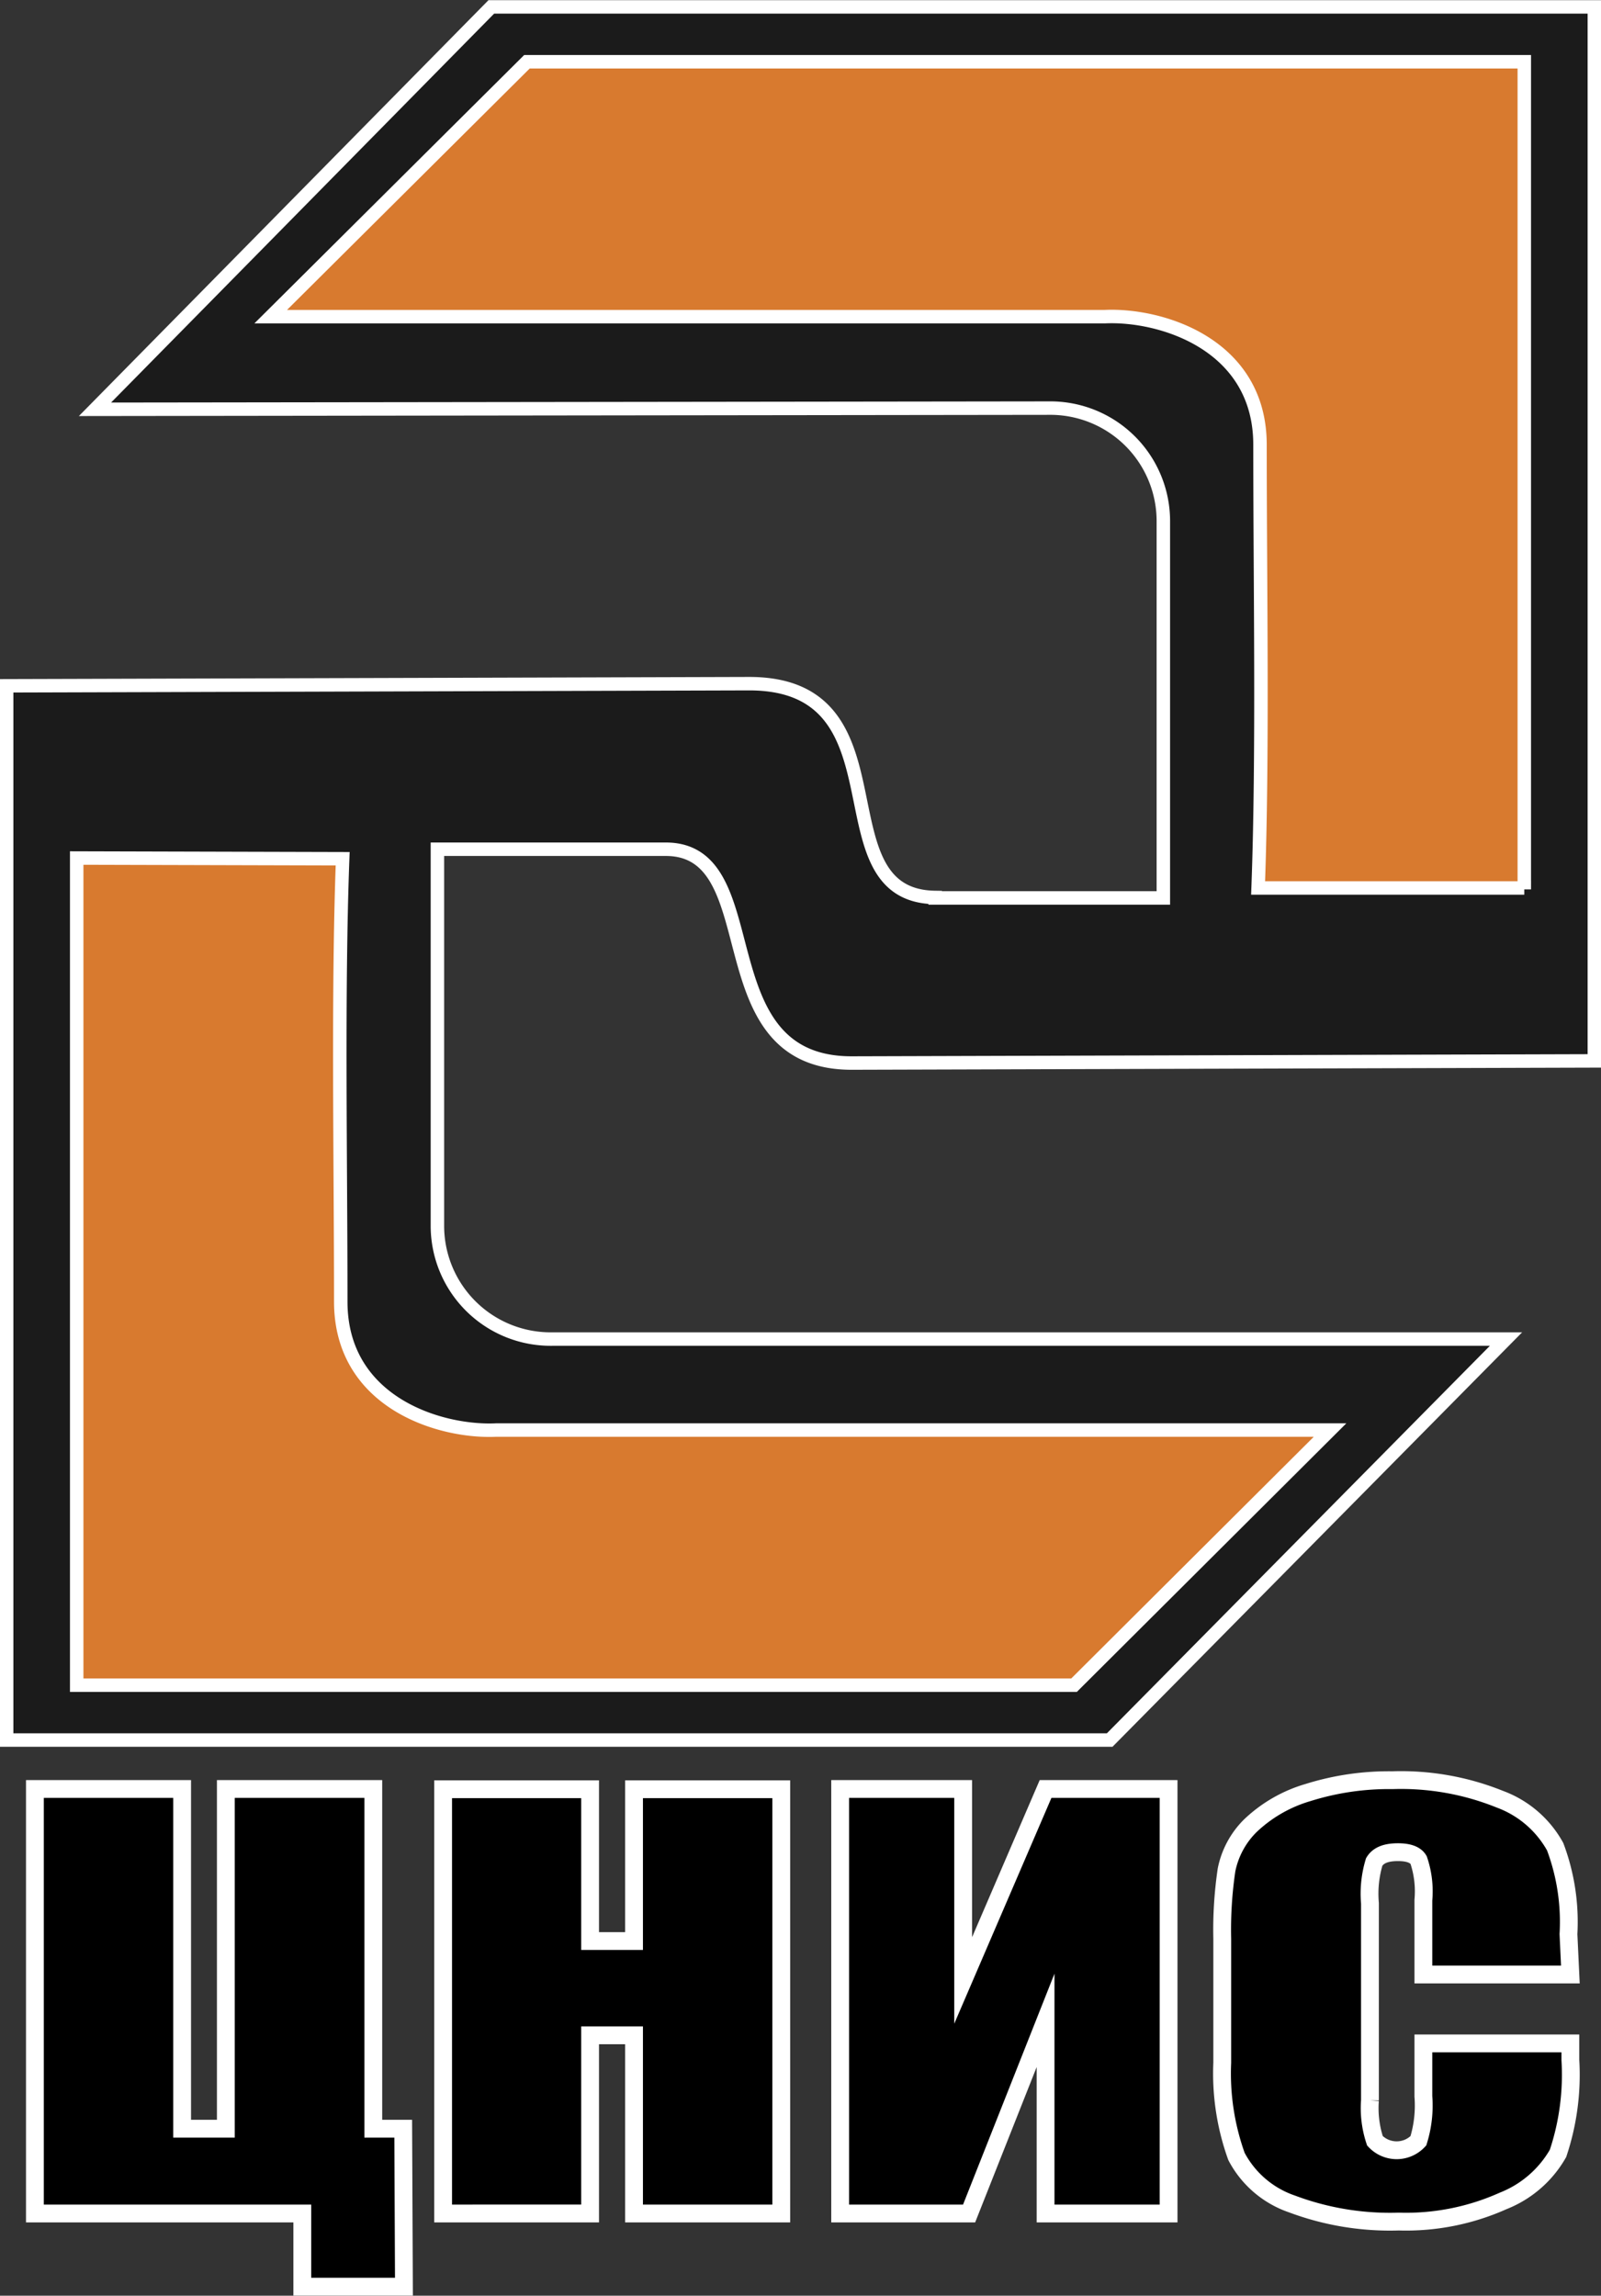 <svg xmlns="http://www.w3.org/2000/svg" viewBox="0 0 67.42 96.64"><rect x="0" y="0" width="67.42" height="96.64" fill="#333333" stroke="none"/><title>CNIS</title><path d="M70.71,43.32l-11.2,0c.21-5.6.08-12.74.08-18.66,0-4.23-4.17-5.5-6.53-5.39l-35.13,0L28.69,8.48h42V43.32ZM9.76,42V76.82h42L62.54,66.08l-35.12,0c-2.37.11-6.53-1.16-6.54-5.39,0-5.92-.13-13.06.08-18.66Z" transform="translate(-6.53 -5.88)" style="fill:#d87a2f;fill-rule:evenodd"/><path d="M45.91,43.68c3.14,0,5.62,0,9.61,0V27.78a4.76,4.76,0,0,0-4.82-4.72l-40.17.05L27.22,6.17H73.67V50.54l-31.28.09c-6.33,0-3.38-9-7.82-9-3.15,0-5.62,0-9.62,0v15.9a4.77,4.77,0,0,0,4.83,4.72l40.17,0L53.26,79.13H6.81V34.75l31.27-.09c6.83,0,2.79,8.93,7.83,9Zm24.81-.36V8.48h-42L17.93,19.21l35.13,0c2.36-.11,6.53,1.16,6.53,5.39,0,5.92.13,13.06-.08,18.66l11.21,0ZM9.76,42V76.82h42L62.54,66.08l-35.12,0c-2.37.11-6.53-1.16-6.54-5.39,0-5.92-.13-13.06.08-18.66Z" transform="translate(-6.53 -5.88)" style="fill:#1b1b1b;stroke:#fff;stroke-miterlimit:22.926;stroke-width:0.567px;fill-rule:evenodd"/><path d="M23.54,102.14H19.26V99.06H8V81.19h6.2v14.3h1.84V81.19h6.21v14.3h1.26Z" transform="translate(-6.53 -5.88)" style="fill:#000000;stroke:#fff;stroke-miterlimit:10;stroke-width:0.75px"/><path d="M39.43,81.2V99.06h-6.2v-7.5H31.38v7.5H25.19V81.2h6.19v6.39h1.85V81.2Z" transform="translate(-6.53 -5.88)" style="fill:#000000;stroke:#fff;stroke-miterlimit:10;stroke-width:0.75px"/><path d="M55.74,99.06H50.56V90.93l-3.22,8.13H41.91V81.19h5.18v8.06l3.47-8.06h5.18Z" transform="translate(-6.53 -5.88)" style="fill:#000000;stroke:#fff;stroke-miterlimit:10;stroke-width:0.75px"/><path d="M72.66,89H66.47V85.87a4.12,4.12,0,0,0-.2-1.69q-.19-.33-.87-.33c-.51,0-.83.13-1,.41A4.62,4.62,0,0,0,64.22,86v8.3a4.35,4.35,0,0,0,.21,1.7,1.25,1.25,0,0,0,1.83,0,5,5,0,0,0,.21-1.87V91.9h6.19v.7a10.42,10.42,0,0,1-.52,3.93,4.6,4.6,0,0,1-2.31,2,10,10,0,0,1-4.4.87,11.76,11.76,0,0,1-4.49-.74,4.16,4.16,0,0,1-2.34-2A10.31,10.31,0,0,1,58,92.72V87.5a17.22,17.22,0,0,1,.18-2.9,3.61,3.61,0,0,1,1-1.86,5.93,5.93,0,0,1,2.43-1.4,11.36,11.36,0,0,1,3.56-.52,11.12,11.12,0,0,1,4.52.8,4.4,4.4,0,0,1,2.33,2,9,9,0,0,1,.56,3.68Z" transform="translate(-6.53 -5.88)" style="fill:#000000;stroke:#fff;stroke-miterlimit:10;stroke-width:0.75px"/></svg>
